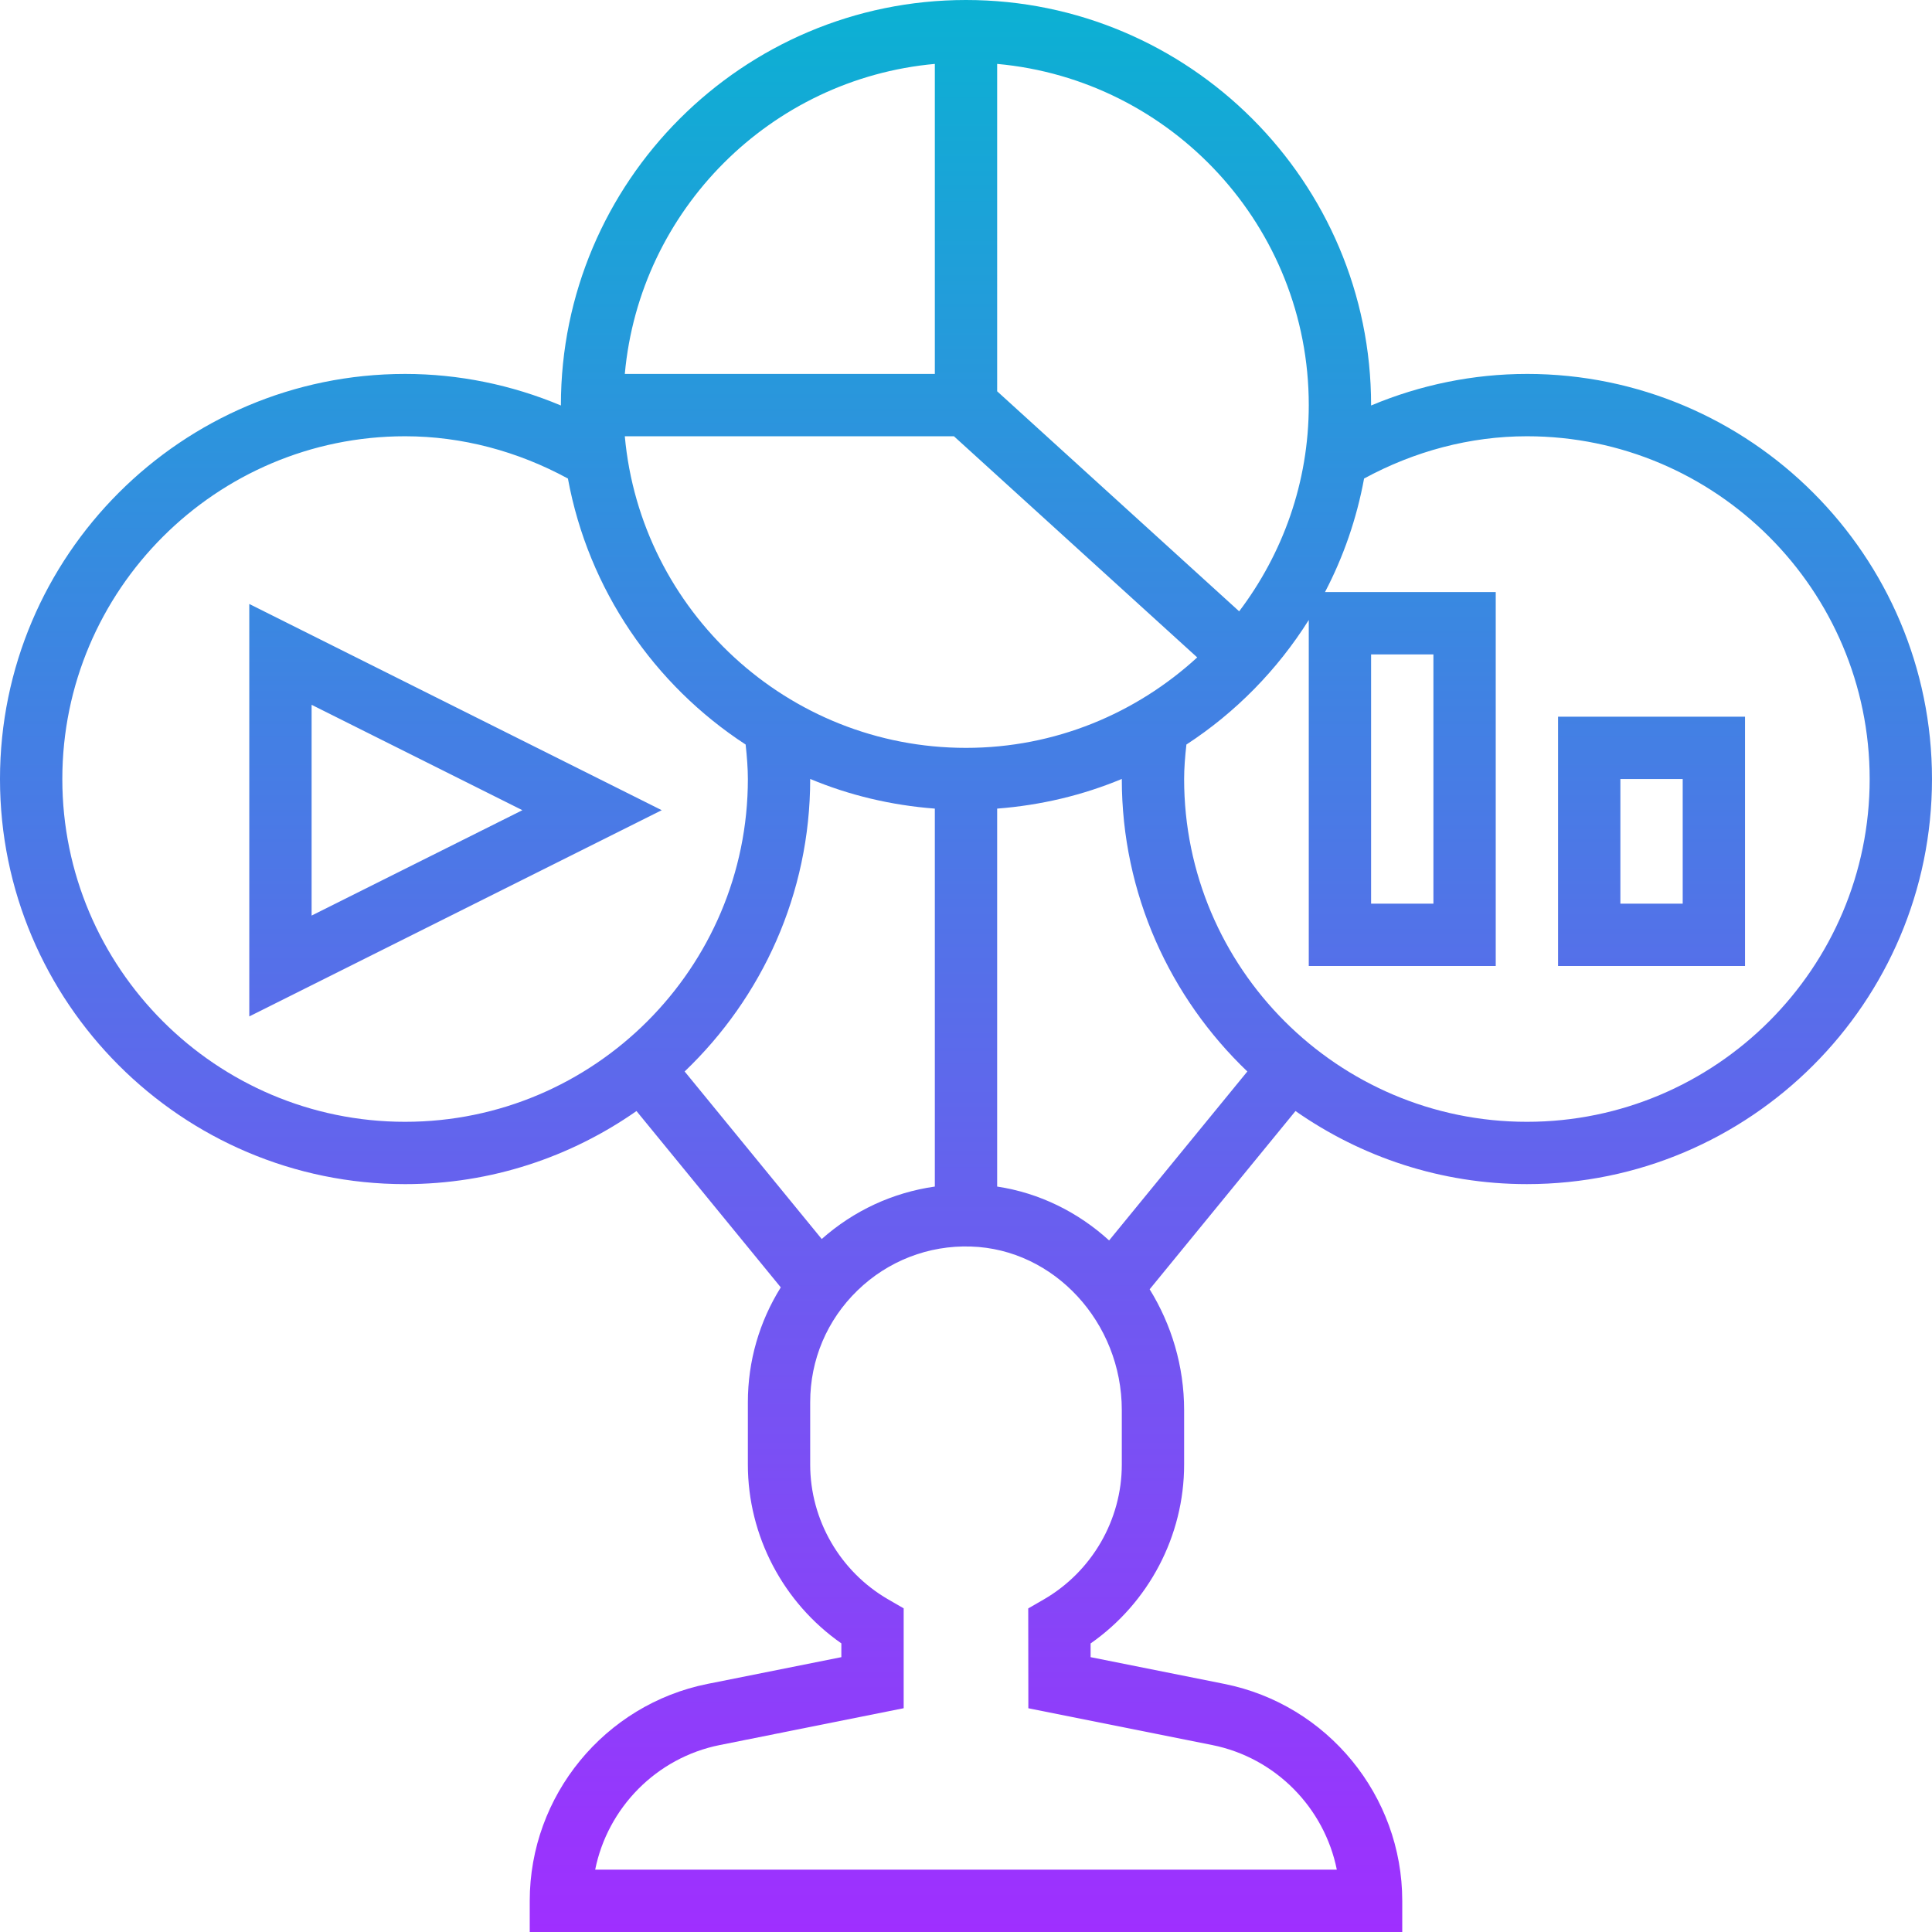 <svg height="496pt" viewBox="0 0 496 496" width="496pt" xmlns="http://www.w3.org/2000/svg" xmlns:xlink="http://www.w3.org/1999/xlink"><linearGradient id="a" gradientUnits="userSpaceOnUse" x1="248" x2="248" y1="496" y2="0"><stop offset="0" stop-color="#9f2fff"/><stop offset="1" stop-color="#0bb1d3"/></linearGradient><path d="m392 96c-13.742 0-27.336 2.785-40.008 8.105 0-.035.008-.074.008-.105 0-57.344-46.656-104-104-104s-104 46.656-104 104c0 .031.008.07.008.105-12.672-5.32-26.266-8.105-40.008-8.105-57.344 0-104 46.656-104 104s46.656 104 104 104c22.09 0 42.543-6.969 59.406-18.762l37.043 45.266c-5.473 8.77-8.449 18.871-8.449 29.496v16c0 18.312 9.09 35.496 24 45.902v3.539l-34.344 6.863c-26.457 5.297-45.656 28.719-45.656 55.695v8h224v-8c0-26.977-19.199-50.398-45.656-55.688l-34.352-6.871v-3.52c14.91-10.418 24.008-27.609 24.008-45.922v-13.984c0-11.344-3.273-21.992-8.848-31.016l37.441-45.762c16.863 11.793 37.316 18.762 59.406 18.762 57.344 0 104-46.656 104-104s-46.656-104-104-104zm-136-79.594c44.785 4.059 80 41.77 80 87.594 0 19.887-6.711 38.191-17.871 52.945l-62.129-56.488zm-16 0v79.594h-79.594c3.816-42.145 37.449-75.777 79.594-79.594zm4.902 95.594 62.457 56.777c-15.672 14.367-36.48 23.223-59.359 23.223-45.824 0-83.535-35.215-87.594-80zm-140.902 176c-48.52 0-88-39.48-88-88s39.48-88 88-88c14.574 0 28.902 3.84 41.801 10.855 5.254 28.535 22.16 53 45.625 68.289.344 3.168.574 6.129.574 8.855 0 48.52-39.48 88-88 88zm71.77-12.922c19.816-18.941 32.23-45.566 32.23-75.078 0-.008 0-.016 0-.023 9.977 4.176 20.754 6.758 32 7.617v97.031c-10.762 1.535-20.785 6.152-29.039 13.465zm112.23 100.922c0 14.199-7.672 27.465-20.023 34.617l-4 2.312.031 25.629 47.191 9.441c16.328 3.266 28.816 16.152 32 32h-190.398c3.184-15.848 15.672-28.734 32-32l47.199-9.449v-25.641l-3.992-2.309c-12.344-7.137-20.008-20.402-20.008-34.602v-16c0-10.91 4.312-21.113 12.152-28.711 7.832-7.594 18.262-11.625 29.086-11.266 21.371.641 38.762 19.48 38.762 41.992zm-3.258-57.543c-7.949-7.242-17.855-12.191-28.742-13.832v-97.031c11.258-.867 22.023-3.449 32-7.617v.023c0 29.512 12.414 56.137 32.23 75.078zm107.258-30.457c-48.52 0-88-39.48-88-88 0-2.727.23-5.688.586-8.855 12.652-8.25 23.367-19.176 31.414-31.977v88.832h48v-96h-43.832c4.719-9.023 8.129-18.816 10.031-29.145 12.898-7.016 27.227-10.855 41.801-10.855 48.52 0 88 39.48 88 88s-39.48 88-88 88zm-40-56v-64h16v64zm-288 28.945 105.887-52.945-105.887-52.945zm16-80 54.113 27.055-54.113 27.055zm320 67.055h48v-64h-48zm16-48h16v32h-16zm0 0" fill="url(#a)"/></svg>